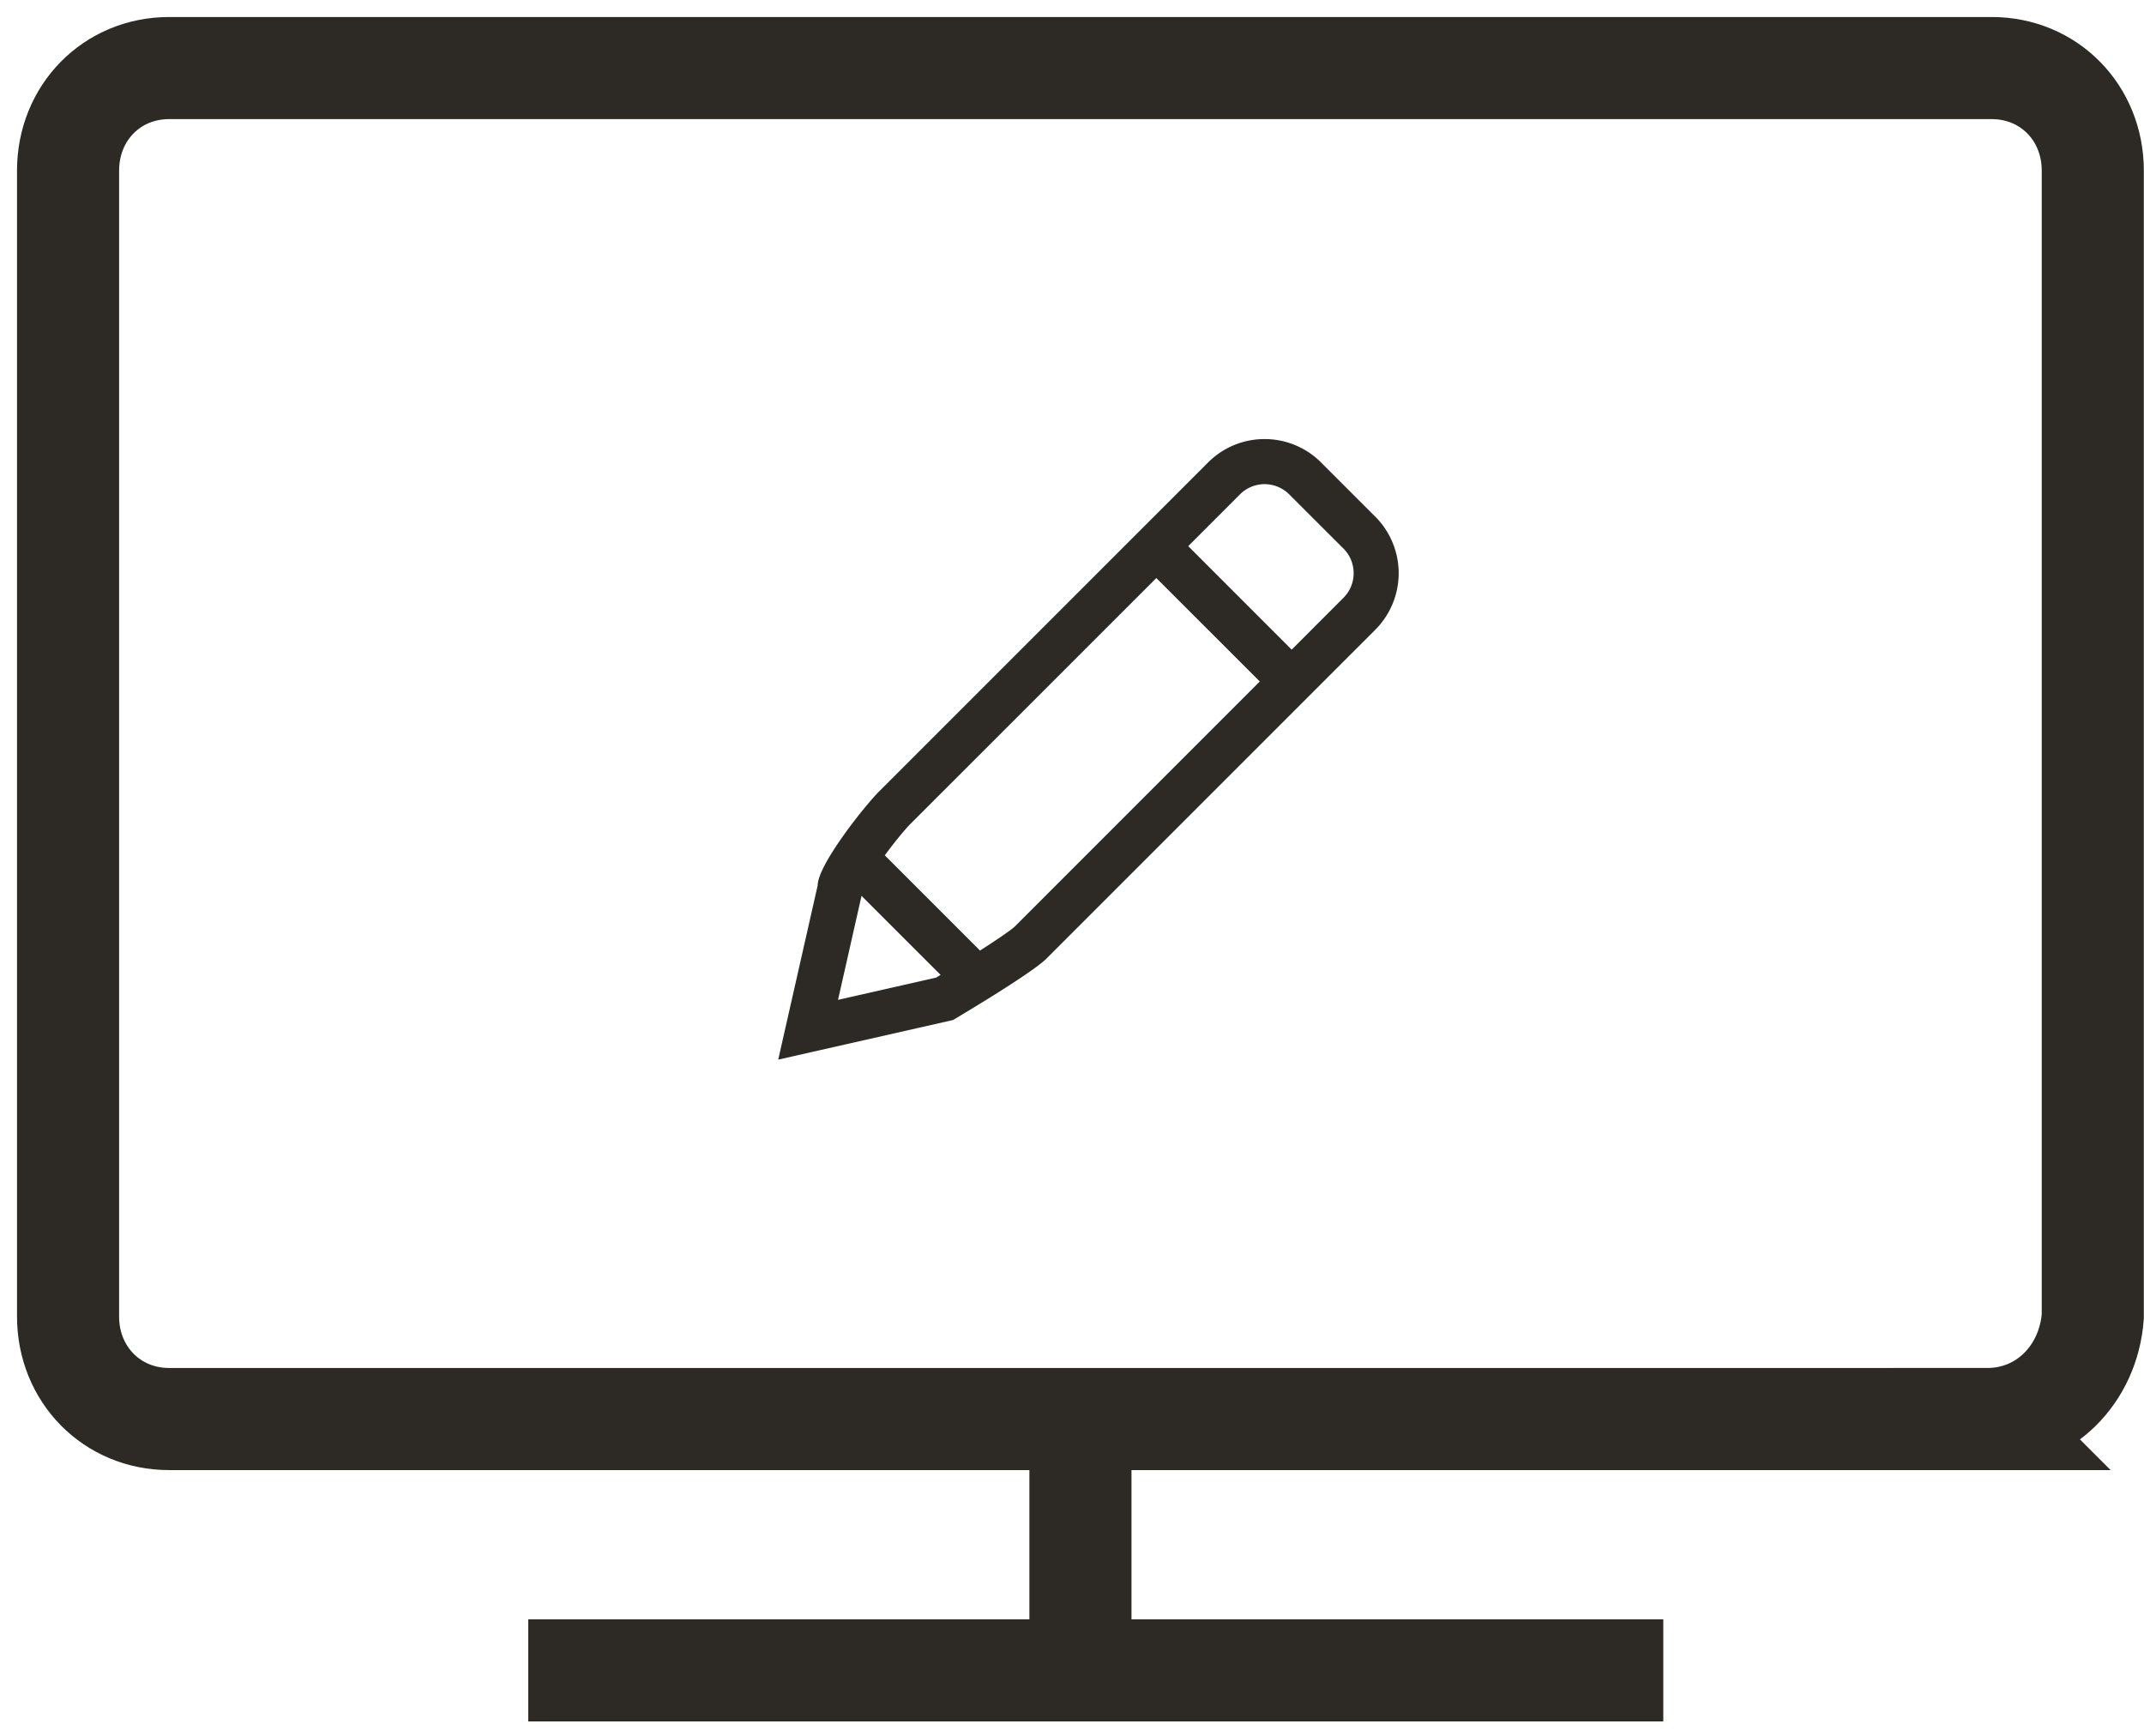<svg xmlns="http://www.w3.org/2000/svg" width="63" height="51" viewBox="0 0 63 51">
    <g fill="none" fill-rule="evenodd" stroke="#2D2A26">
        <path stroke-width="3" d="M58.398 41.692H4.968C3.291 41.692 2 40.382 2 38.68V5.013C2 3.31 3.29 2 4.968 2h53.559c1.678 0 2.968 1.31 2.968 3.013v33.666c-.129 1.703-1.42 3.013-3.097 3.013zM31.748 41.692v7.385M15.522 49.077h33.353"/>
        <path fill="#2D2A26" stroke-width=".2" d="M40.34 15.25l-1.59-1.59a2.243 2.243 0 0 0-1.592-.66c-.576 0-1.151.22-1.59.66l-9.66 9.658c-.439.44-1.783 2.139-1.783 2.715L23 31l4.966-1.125s2.276-1.344 2.715-1.784l9.66-9.659a2.252 2.252 0 0 0 0-3.182zM24.492 29.509l.73-3.228c.01-.046.019-.093.023-.14.002-.006.008-.015.01-.022l2.545 2.544-.255.154-3.053.692zm5.397-2.216c-.127.12-.568.42-1.106.762l-2.915-2.915c.299-.41.631-.822.836-1.026l7.274-7.272 3.181 3.18-7.27 7.271zm9.657-9.657l-1.591 1.592-3.181-3.182 1.59-1.591a1.122 1.122 0 0 1 1.59 0l1.592 1.59c.213.213.33.495.33.797 0 .3-.118.583-.33.794z"/>
    </g>
</svg>
